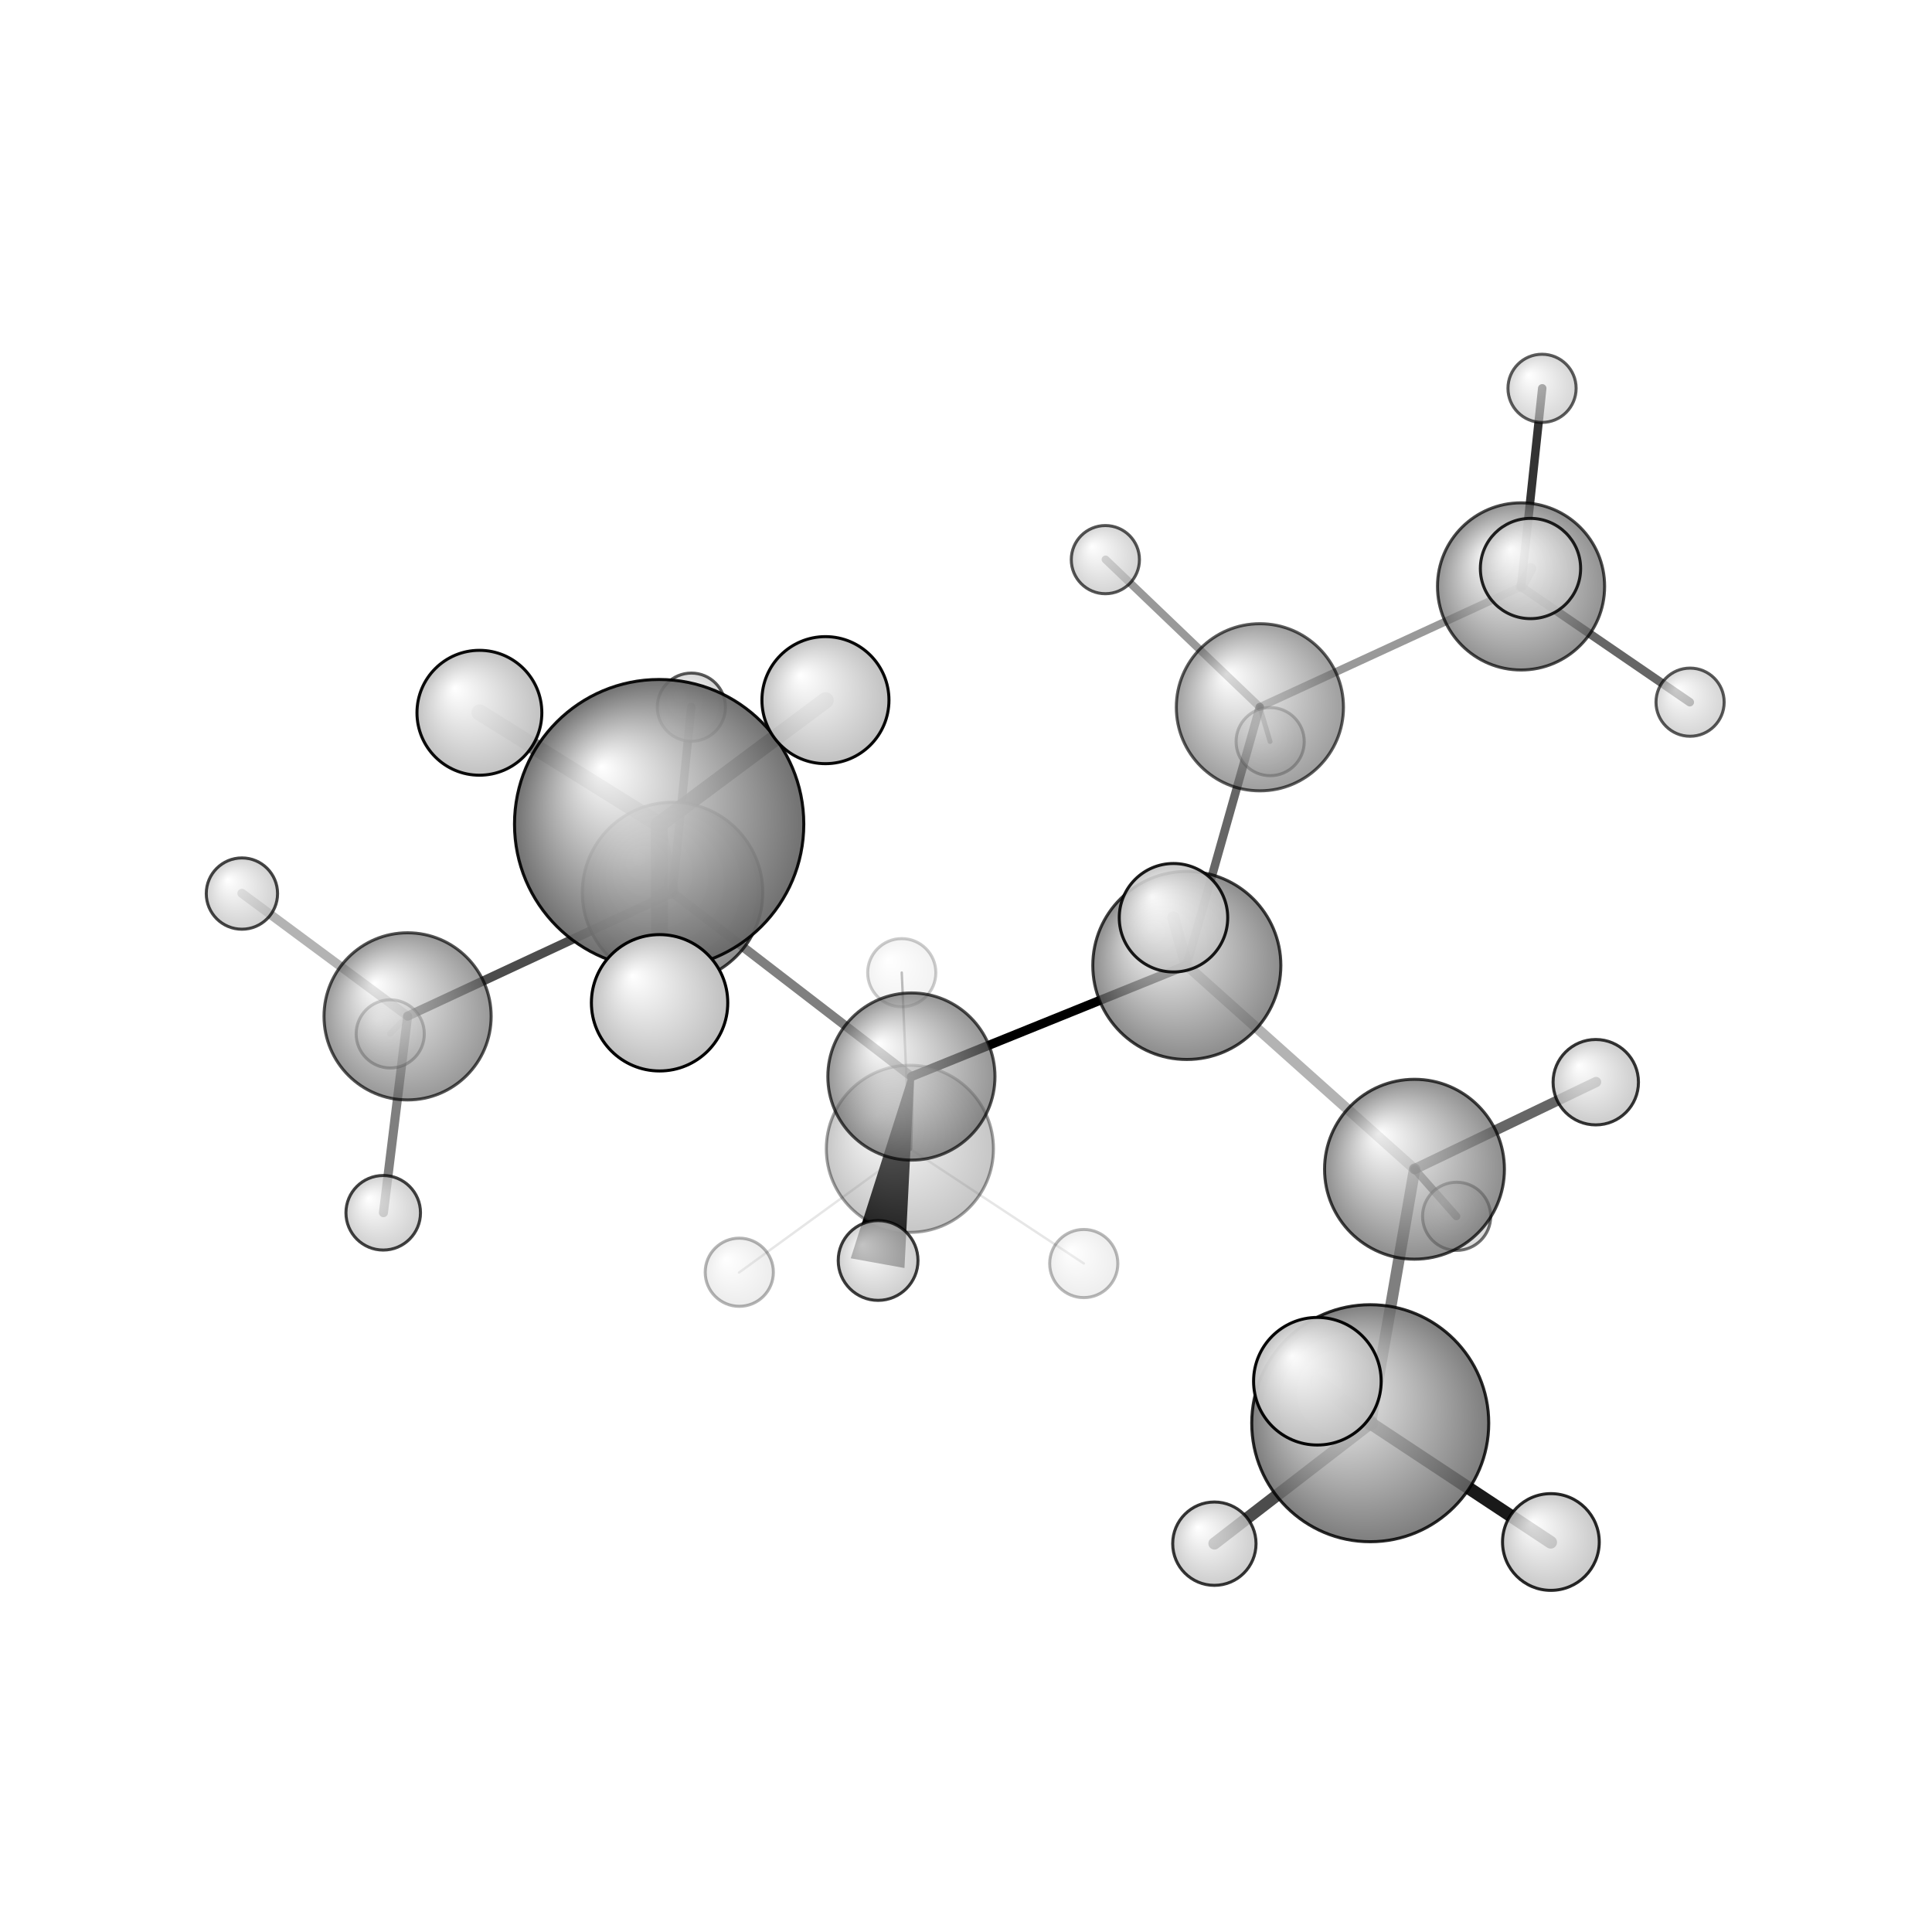 <?xml version="1.0"?>
<svg version="1.1" id="topsvg"
xmlns="http://www.w3.org/2000/svg" xmlns:xlink="http://www.w3.org/1999/xlink"
xmlns:cml="http://www.xml-cml.org/schema" x="0" y="0" width="200px" height="200px" viewBox="0 0 100 100">
<title>521419 - Open Babel Depiction</title>
<rect x="0" y="0" width="100" height="100" fill="white"/>
<defs>
<radialGradient id='radialffffff666666' cx='50%' cy='50%' r='50%' fx='30%' fy='30%'>
  <stop offset=' 0%' stop-color="rgb(255,255,255)"  stop-opacity='1.0'/>
  <stop offset='100%' stop-color="rgb(102,102,102)"  stop-opacity ='1.0'/>
</radialGradient>
<radialGradient id='radialffffffbfbfbf' cx='50%' cy='50%' r='50%' fx='30%' fy='30%'>
  <stop offset=' 0%' stop-color="rgb(255,255,255)"  stop-opacity='1.0'/>
  <stop offset='100%' stop-color="rgb(191,191,191)"  stop-opacity ='1.0'/>
</radialGradient>
</defs>
<g transform="translate(0,0)">
<svg width="100" height="100" x="0" y="0" viewBox="0 0 319.447 271.032"
font-family="sans-serif" stroke="rgb(0,0,0)" stroke-width="4"  stroke-linecap="round">
<line x1="150.7" y1="153.8" x2="196.2" y2="135.4" opacity="1.0" stroke="rgb(0,0,0)"  stroke-width="1.5"/>
<line x1="150.7" y1="153.8" x2="111.2" y2="123.4" opacity="0.5" stroke="rgb(0,0,0)"  stroke-width="1.5"/>
<line x1="150.7" y1="153.8" x2="150.4" y2="165.7" opacity="0.5" stroke="rgb(0,0,0)"  stroke-width="0.9"/>
<polygon points="150.697 153.792 149.126 184.919 141.254 183.494 " stroke-width="0.903" fill="rgb(0,0,0)"  stroke="rgb(0,0,0)" />
<line x1="196.2" y1="135.4" x2="233.9" y2="169.1" opacity="0.3" stroke="rgb(0,0,0)"  stroke-width="1.7"/>
<line x1="196.2" y1="135.4" x2="208.3" y2="92.7" opacity="0.6" stroke="rgb(0,0,0)"  stroke-width="1.4"/>
<line x1="196.2" y1="135.4" x2="194.0" y2="127.5" opacity="0.5" stroke="rgb(0,0,0)"  stroke-width="2.0"/>
<line x1="111.2" y1="123.4" x2="67.4" y2="143.8" opacity="0.7" stroke="rgb(0,0,0)"  stroke-width="1.5"/>
<line x1="111.2" y1="123.4" x2="109.0" y2="112.1" opacity="0.5" stroke="rgb(0,0,0)"  stroke-width="2.1"/>
<line x1="111.2" y1="123.4" x2="114.3" y2="92.7" opacity="0.7" stroke="rgb(0,0,0)"  stroke-width="1.4"/>
<line x1="233.9" y1="169.1" x2="226.6" y2="211.1" opacity="0.5" stroke="rgb(0,0,0)"  stroke-width="1.9"/>
<line x1="233.9" y1="169.1" x2="263.9" y2="154.7" opacity="0.6" stroke="rgb(0,0,0)"  stroke-width="1.7"/>
<line x1="233.9" y1="169.1" x2="240.8" y2="176.9" opacity="0.6" stroke="rgb(0,0,0)"  stroke-width="1.3"/>
<line x1="208.3" y1="92.7" x2="251.5" y2="72.8" opacity="0.4" stroke="rgb(0,0,0)"  stroke-width="1.3"/>
<line x1="208.3" y1="92.7" x2="182.8" y2="68.3" opacity="0.4" stroke="rgb(0,0,0)"  stroke-width="1.3"/>
<line x1="208.3" y1="92.7" x2="210.0" y2="98.4" opacity="0.4" stroke="rgb(0,0,0)"  stroke-width="0.8"/>
<line x1="150.4" y1="165.7" x2="149.1" y2="136.6" opacity="0.3" stroke="rgb(0,0,0)"  stroke-width="0.4"/>
<line x1="150.4" y1="165.7" x2="122.2" y2="186.2" opacity="0.1" stroke="rgb(0,0,0)"  stroke-width="0.4"/>
<line x1="150.4" y1="165.7" x2="179.2" y2="184.7" opacity="0.1" stroke="rgb(0,0,0)"  stroke-width="0.4"/>
<line x1="67.4" y1="143.8" x2="64.5" y2="146.7" opacity="0.1" stroke="rgb(0,0,0)"  stroke-width="1.0"/>
<line x1="67.4" y1="143.8" x2="40.0" y2="123.5" opacity="0.3" stroke="rgb(0,0,0)"  stroke-width="1.5"/>
<line x1="67.4" y1="143.8" x2="63.4" y2="176.3" opacity="0.5" stroke="rgb(0,0,0)"  stroke-width="1.5"/>
<line x1="109.0" y1="112.1" x2="79.3" y2="93.6" opacity="0.5" stroke="rgb(0,0,0)"  stroke-width="2.7"/>
<line x1="109.0" y1="112.1" x2="109.1" y2="141.6" opacity="0.9" stroke="rgb(0,0,0)"  stroke-width="2.8"/>
<line x1="109.0" y1="112.1" x2="136.5" y2="91.6" opacity="0.9" stroke="rgb(0,0,0)"  stroke-width="2.7"/>
<line x1="226.6" y1="211.1" x2="256.4" y2="230.8" opacity="0.9" stroke="rgb(0,0,0)"  stroke-width="2.1"/>
<line x1="226.6" y1="211.1" x2="200.8" y2="231.0" opacity="0.7" stroke="rgb(0,0,0)"  stroke-width="2.0"/>
<line x1="226.6" y1="211.1" x2="217.8" y2="204.2" opacity="0.7" stroke="rgb(0,0,0)"  stroke-width="2.5"/>
<line x1="251.5" y1="72.8" x2="255.0" y2="40.0" opacity="0.8" stroke="rgb(0,0,0)"  stroke-width="1.4"/>
<line x1="251.5" y1="72.8" x2="253.1" y2="69.8" opacity="0.5" stroke="rgb(0,0,0)"  stroke-width="1.8"/>
<line x1="251.5" y1="72.8" x2="279.4" y2="91.9" opacity="0.6" stroke="rgb(0,0,0)"  stroke-width="1.4"/>
<circle cx="149.101" cy="136.621" r="5.636" opacity="0.2" style="stroke:black;stroke-width:0.5;fill:url(#radialffffffbfbfbf)"/>
<circle cx="179.196" cy="184.713" r="5.636" opacity="0.275" style="stroke:black;stroke-width:0.5;fill:url(#radialffffffbfbfbf)"/>
<circle cx="122.238" cy="186.152" r="5.636" opacity="0.29" style="stroke:black;stroke-width:0.5;fill:url(#radialffffffbfbfbf)"/>
<circle cx="150.446" cy="165.743" r="13.818" opacity="0.372" style="stroke:black;stroke-width:0.5;fill:url(#radialffffff666666)"/>
<circle cx="210.016" cy="98.414" r="5.636" opacity="0.406" style="stroke:black;stroke-width:0.5;fill:url(#radialffffffbfbfbf)"/>
<circle cx="64.523" cy="146.741" r="5.636" opacity="0.462" style="stroke:black;stroke-width:0.5;fill:url(#radialffffffbfbfbf)"/>
<circle cx="240.845" cy="176.904" r="5.636" opacity="0.556" style="stroke:black;stroke-width:0.5;fill:url(#radialffffffbfbfbf)"/>
<circle cx="208.318" cy="92.737" r="13.818" opacity="0.633" style="stroke:black;stroke-width:0.5;fill:url(#radialffffff666666)"/>
<circle cx="254.97" cy="40" r="5.636" opacity="0.636" style="stroke:black;stroke-width:0.5;fill:url(#radialffffffbfbfbf)"/>
<circle cx="114.312" cy="92.718" r="5.636" opacity="0.647" style="stroke:black;stroke-width:0.5;fill:url(#radialffffffbfbfbf)"/>
<circle cx="279.447" cy="91.895" r="5.636" opacity="0.65" style="stroke:black;stroke-width:0.5;fill:url(#radialffffffbfbfbf)"/>
<circle cx="182.767" cy="68.326" r="5.636" opacity="0.661" style="stroke:black;stroke-width:0.5;fill:url(#radialffffffbfbfbf)"/>
<circle cx="67.392" cy="143.842" r="13.818" opacity="0.671" style="stroke:black;stroke-width:0.5;fill:url(#radialffffff666666)"/>
<circle cx="150.697" cy="153.792" r="13.818" opacity="0.681" style="stroke:black;stroke-width:0.5;fill:url(#radialffffff666666)"/>
<circle cx="251.5" cy="72.752" r="13.818" opacity="0.705" style="stroke:black;stroke-width:0.5;fill:url(#radialffffff666666)"/>
<circle cx="40" cy="123.54" r="5.895" opacity="0.723" style="stroke:black;stroke-width:0.5;fill:url(#radialffffffbfbfbf)"/>
<circle cx="233.879" cy="169.119" r="14.871" opacity="0.734" style="stroke:black;stroke-width:0.5;fill:url(#radialffffff666666)"/>
<circle cx="111.201" cy="123.367" r="14.92" opacity="0.735" style="stroke:black;stroke-width:0.5;fill:url(#radialffffff666666)"/>
<circle cx="63.364" cy="176.32" r="6.164" opacity="0.739" style="stroke:black;stroke-width:0.5;fill:url(#radialffffffbfbfbf)"/>
<circle cx="196.236" cy="135.426" r="15.548" opacity="0.75" style="stroke:black;stroke-width:0.5;fill:url(#radialffffff666666)"/>
<circle cx="145.19" cy="184.207" r="6.595" opacity="0.765" style="stroke:black;stroke-width:0.5;fill:url(#radialffffffbfbfbf)"/>
<circle cx="200.79" cy="231.032" r="6.891" opacity="0.782" style="stroke:black;stroke-width:0.5;fill:url(#radialffffffbfbfbf)"/>
<circle cx="263.853" cy="154.729" r="7.06" opacity="0.791" style="stroke:black;stroke-width:0.5;fill:url(#radialffffffbfbfbf)"/>
<circle cx="226.563" cy="211.116" r="19.594" opacity="0.842" style="stroke:black;stroke-width:0.5;fill:url(#radialffffff666666)"/>
<circle cx="256.433" cy="230.755" r="7.998" opacity="0.842" style="stroke:black;stroke-width:0.5;fill:url(#radialffffffbfbfbf)"/>
<circle cx="253.06" cy="69.795" r="8.289" opacity="0.858" style="stroke:black;stroke-width:0.5;fill:url(#radialffffffbfbfbf)"/>
<circle cx="194.03" cy="127.536" r="8.967" opacity="0.892" style="stroke:black;stroke-width:0.5;fill:url(#radialffffffbfbfbf)"/>
<circle cx="108.987" cy="112.059" r="23.918" opacity="0.93" style="stroke:black;stroke-width:0.5;fill:url(#radialffffff666666)"/>
<circle cx="79.268" cy="93.645" r="10.324" opacity="0.957" style="stroke:black;stroke-width:0.5;fill:url(#radialffffffbfbfbf)"/>
<circle cx="136.484" cy="91.559" r="10.503" opacity="0.965" style="stroke:black;stroke-width:0.5;fill:url(#radialffffffbfbfbf)"/>
<circle cx="217.821" cy="204.172" r="10.548" opacity="0.967" style="stroke:black;stroke-width:0.5;fill:url(#radialffffffbfbfbf)"/>
<circle cx="109.059" cy="141.599" r="11.273" opacity="1" style="stroke:black;stroke-width:0.5;fill:url(#radialffffffbfbfbf)"/>
</svg>
</g>
</svg>
